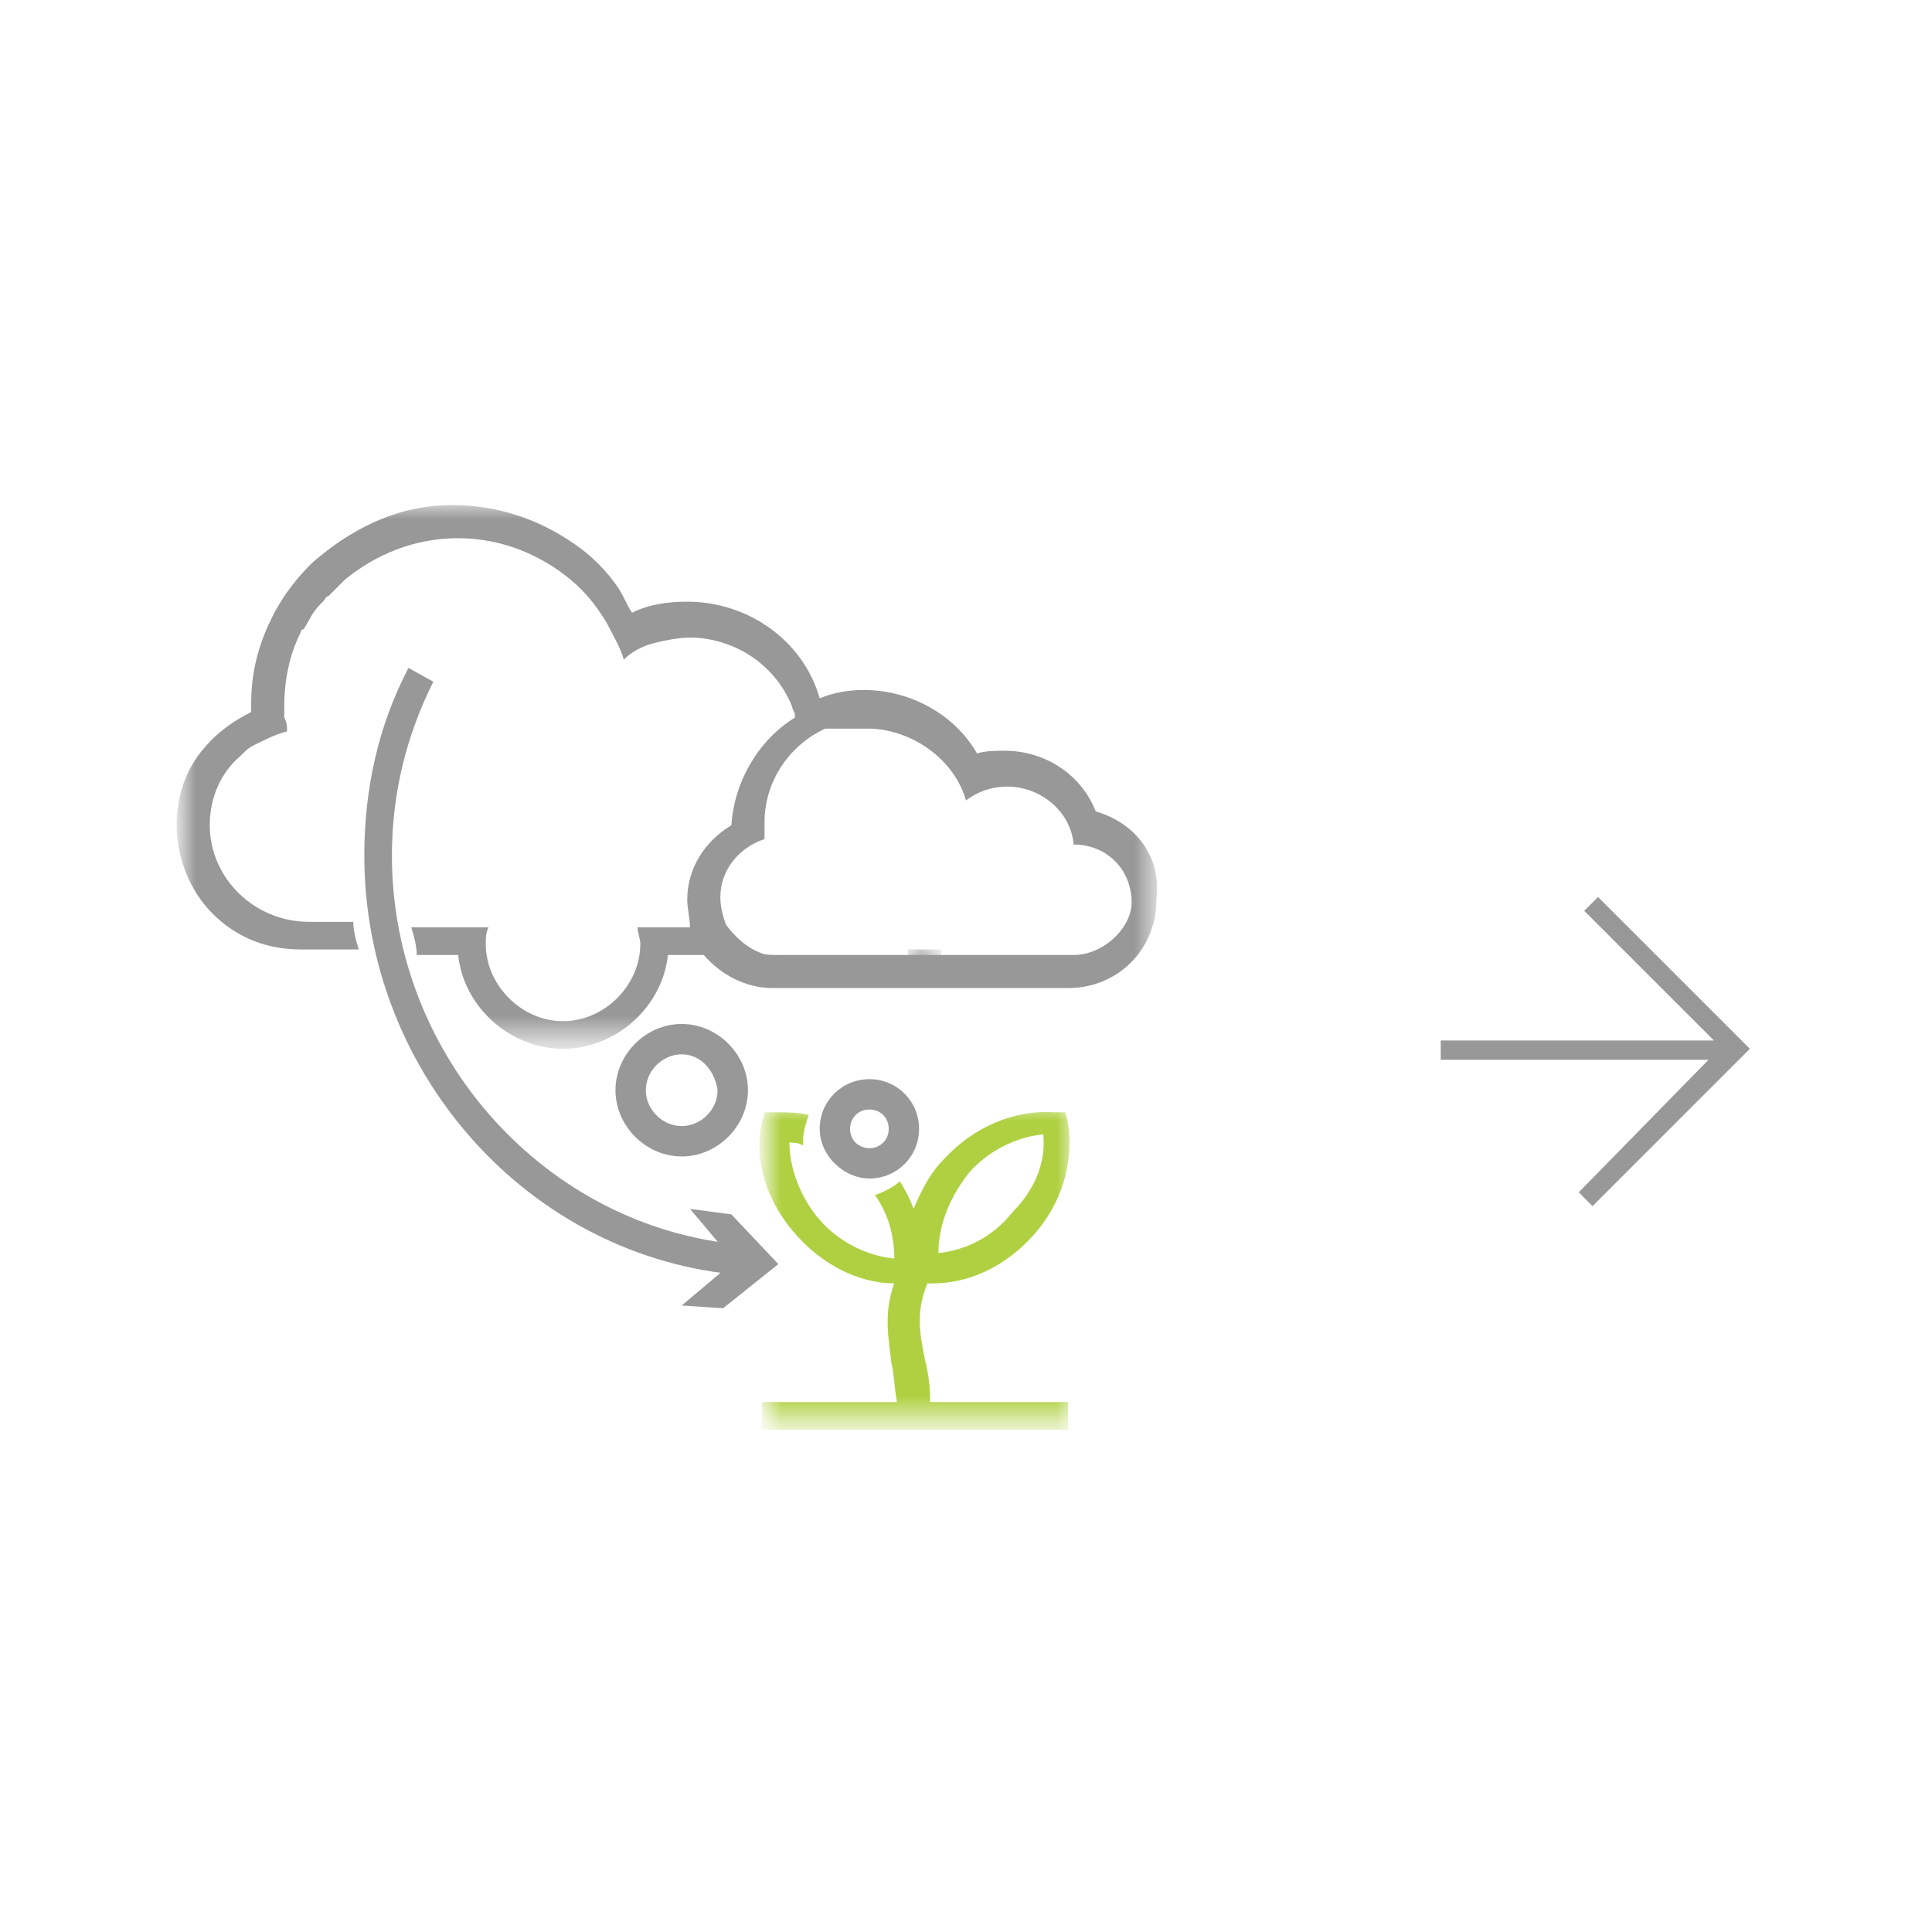 <?xml version="1.0" encoding="utf-8"?>
<!-- Generator: Adobe Illustrator 24.0.0, SVG Export Plug-In . SVG Version: 6.00 Build 0)  -->
<svg version="1.1" id="Layer_1" xmlns="http://www.w3.org/2000/svg" xmlns:xlink="http://www.w3.org/1999/xlink" x="0px" y="0px"
	 viewBox="0 0 70 70" style="enable-background:new 0 0 70 70;" xml:space="preserve">
<style type="text/css">
	.st0{filter:url(#Adobe_OpacityMaskFilter);}
	.st1{fill-rule:evenodd;clip-rule:evenodd;fill:#FFFFFF;}
	.st2{mask:url(#mask-2_2_);fill-rule:evenodd;clip-rule:evenodd;fill:#989898;}
	.st3{fill-rule:evenodd;clip-rule:evenodd;fill:#AFD141;}
	.st4{filter:url(#Adobe_OpacityMaskFilter_1_);}
	.st5{mask:url(#mask-4_2_);fill-rule:evenodd;clip-rule:evenodd;fill:#989898;}
	.st6{fill:#989898;}
	.st7{filter:url(#Adobe_OpacityMaskFilter_2_);}
	.st8{mask:url(#mask-2_6_);fill-rule:evenodd;clip-rule:evenodd;fill:#989898;}
	.st9{fill-rule:evenodd;clip-rule:evenodd;fill:#989898;}
	.st10{filter:url(#Adobe_OpacityMaskFilter_3_);}
	.st11{mask:url(#mask-4_3_);fill-rule:evenodd;clip-rule:evenodd;fill:#AFD141;}
	.st12{filter:url(#Adobe_OpacityMaskFilter_4_);}
	.st13{mask:url(#mask-6_2_);fill-rule:evenodd;clip-rule:evenodd;fill:#989898;}
	.st14{filter:url(#Adobe_OpacityMaskFilter_5_);}
	.st15{mask:url(#mask-2_1_);fill-rule:evenodd;clip-rule:evenodd;fill:#989898;}
	.st16{filter:url(#Adobe_OpacityMaskFilter_6_);}
	.st17{mask:url(#mask-4_1_);fill-rule:evenodd;clip-rule:evenodd;fill:#AFD141;}
	.st18{filter:url(#Adobe_OpacityMaskFilter_7_);}
	.st19{mask:url(#mask-6_1_);fill-rule:evenodd;clip-rule:evenodd;fill:#989898;}
	.st20{filter:url(#Adobe_OpacityMaskFilter_8_);}
	.st21{mask:url(#mask-2_3_);fill-rule:evenodd;clip-rule:evenodd;fill:#989898;}
</style>
<g>
	<defs>
		<filter id="Adobe_OpacityMaskFilter" filterUnits="userSpaceOnUse" x="6.6" y="18.3" width="35.5" height="19.6">
			<feColorMatrix  type="matrix" values="1 0 0 0 0  0 1 0 0 0  0 0 1 0 0  0 0 0 1 0"/>
		</filter>
	</defs>
	<mask maskUnits="userSpaceOnUse" x="6.6" y="18.3" width="35.5" height="19.6" id="mask-2_6_">
		<g class="st0">
			<polygon id="path-1_6_" class="st1" points="6.6,18.3 42.1,18.3 42.1,37.9 6.6,37.9 			"/>
		</g>
	</mask>
	<path id="Fill-1" class="st8" d="M38.9,34.6H28.2c-0.3,0-0.5,0-0.7-0.1c-0.5-0.2-0.9-0.6-1.2-1c-0.1-0.3-0.2-0.6-0.2-1
		c0-1,0.7-1.8,1.6-2.1c0-0.2,0-0.4,0-0.6c0-1.5,0.9-2.8,2.2-3.4c0,0,0,0,0.1,0c0,0,0.1,0,0.1,0c0,0,0,0,0.1,0c0,0,0.1,0,0.1,0
		c0,0,0.1,0,0.1,0c0,0,0.1,0,0.1,0c0,0,0,0,0.1,0c0,0,0.1,0,0.1,0c0,0,0,0,0,0c0,0,0.1,0,0.1,0c0,0,0,0,0,0c0.1,0,0.1,0,0.2,0
		c0,0,0,0,0,0c0.1,0,0.1,0,0.2,0c0,0,0,0,0,0c0.1,0,0.1,0,0.2,0c0.1,0,0.1,0,0.2,0c1.6,0.1,3,1.2,3.4,2.6c0.4-0.3,0.9-0.5,1.5-0.5
		c1.2,0,2.3,0.9,2.4,2.1h0c1.2,0,2.1,0.9,2.1,2.1C41,33.6,40,34.6,38.9,34.6 M39.7,29.4c-0.5-1.3-1.8-2.2-3.3-2.2
		c-0.3,0-0.7,0-1,0.1c-0.8-1.4-2.4-2.3-4.1-2.3c-0.6,0-1.1,0.1-1.6,0.3c-0.6-2.1-2.6-3.5-4.8-3.5c-0.7,0-1.4,0.1-2,0.4
		c-0.2-0.3-0.3-0.6-0.5-0.9c-0.4-0.6-1-1.2-1.6-1.6c-1.3-0.9-2.8-1.4-4.4-1.4c-1,0-1.9,0.2-2.8,0.6c-0.9,0.4-1.6,0.9-2.3,1.5
		c-0.7,0.7-1.2,1.4-1.6,2.3c-0.4,0.9-0.6,1.8-0.6,2.8c0,0.1,0,0.2,0,0.3c-0.6,0.3-1.2,0.7-1.7,1.3c-0.7,0.8-1,1.8-1,2.8
		c0,1.2,0.5,2.4,1.3,3.2c0.9,0.9,2,1.3,3.2,1.3H13c-0.1-0.3-0.2-0.7-0.2-1h-1.6c-2,0-3.6-1.6-3.6-3.5c0-1,0.4-1.9,1.1-2.5
		c0,0,0.1-0.1,0.1-0.1C8.9,27.2,9,27.1,9.2,27c0.4-0.2,0.8-0.4,1.2-0.5c0-0.2,0-0.3-0.1-0.5c0-0.1,0-0.2,0-0.2c0-0.1,0-0.2,0-0.2
		c0-1,0.2-1.9,0.6-2.7c0,0,0-0.1,0.1-0.1c0.2-0.3,0.3-0.6,0.6-0.9c0,0,0.1-0.1,0.1-0.1c0.1-0.1,0.1-0.2,0.2-0.2
		c0.2-0.2,0.4-0.4,0.6-0.6c1.1-0.9,2.5-1.5,4.1-1.5c1.7,0,3.2,0.7,4.3,1.7c0.1,0.1,0.1,0.1,0.2,0.2c0.3,0.3,0.6,0.7,0.9,1.2
		c0.2,0.4,0.5,0.9,0.6,1.3c0.3-0.3,0.7-0.5,1.1-0.6c0.4-0.1,0.9-0.2,1.3-0.2c0.5,0,1,0.1,1.5,0.3c1,0.4,1.8,1.2,2.2,2.2
		c0,0.1,0.1,0.2,0.1,0.3c0,0,0,0.1,0,0.1c-1.3,0.8-2.2,2.3-2.3,3.9c-1,0.6-1.6,1.6-1.6,2.7c0,0.3,0.1,0.7,0.1,1h-1.9
		c0,0.2,0.1,0.4,0.1,0.6c0,1.5-1.3,2.8-2.8,2.8s-2.8-1.3-2.8-2.8c0-0.2,0-0.4,0.1-0.6h-2.8c0.1,0.3,0.2,0.7,0.2,1h1.5
		c0.2,1.9,1.9,3.4,3.8,3.4s3.6-1.5,3.8-3.4h1.3v0c0.6,0.7,1.5,1.2,2.5,1.2h10.7c1.8,0,3.2-1.4,3.2-3.2C42.1,31,41.1,29.8,39.7,29.4"
		/>
	<path id="Fill-4" class="st9" d="M24.7,38.2c-0.7,0-1.3,0.6-1.3,1.3c0,0.7,0.6,1.3,1.3,1.3s1.3-0.6,1.3-1.3
		C25.9,38.8,25.4,38.2,24.7,38.2 M24.7,41.9c-1.3,0-2.4-1.1-2.4-2.4s1.1-2.4,2.4-2.4s2.4,1.1,2.4,2.4S26,41.9,24.7,41.9"/>
	<path id="Fill-6" class="st9" d="M26.9,46.2c-7.7-0.6-13.7-7.3-13.7-15.2c0-2.4,0.5-4.7,1.6-6.8l0.9,0.5c-1,2-1.5,4.1-1.5,6.3
		c0,7.3,5.6,13.5,12.7,14.1L26.9,46.2z"/>
	<polygon id="Fill-8" class="st9" points="24.7,47.3 26.6,45.7 25,43.8 26.5,44 28.2,45.8 26.2,47.4 	"/>
	<defs>
		<filter id="Adobe_OpacityMaskFilter_1_" filterUnits="userSpaceOnUse" x="27.8" y="40.1" width="11.1" height="11.6">
			<feColorMatrix  type="matrix" values="1 0 0 0 0  0 1 0 0 0  0 0 1 0 0  0 0 0 1 0"/>
		</filter>
	</defs>
	<mask maskUnits="userSpaceOnUse" x="27.8" y="40.1" width="11.1" height="11.6" id="mask-4_3_">
		<g class="st4">
			<polygon id="path-3_3_" class="st1" points="27.8,40.1 38.8,40.1 38.8,51.7 27.8,51.7 			"/>
		</g>
	</mask>
	<path id="Fill-10" class="st11" d="M35.1,42.5c0.7-0.8,1.7-1.3,2.7-1.4c0.1,1-0.3,2-1.1,2.8C36,44.8,35,45.3,34,45.4
		C34,44.4,34.4,43.4,35.1,42.5L35.1,42.5z M33.7,50.7c0-0.6-0.1-1.1-0.2-1.5c-0.2-1-0.3-1.7,0.1-2.7c0.1,0,0.1,0,0.2,0
		c1.3,0,2.6-0.6,3.6-1.7c1.1-1.2,1.5-2.7,1.3-4.1l-0.1-0.4l-0.4,0c-1.4-0.1-2.9,0.5-4,1.7c-0.5,0.5-0.8,1.1-1.1,1.8
		c-0.1-0.3-0.3-0.7-0.5-1c-0.2,0.2-0.6,0.4-0.9,0.5c0.5,0.7,0.7,1.5,0.7,2.3c-1-0.1-2-0.6-2.7-1.4c-0.7-0.8-1.1-1.9-1.1-2.8
		c0.2,0,0.3,0,0.5,0.1c0-0.1,0-0.1,0-0.2c0-0.3,0.1-0.6,0.2-0.9c-0.4-0.1-0.8-0.1-1.2-0.1l-0.4,0l-0.1,0.4c-0.3,1.4,0.2,2.9,1.3,4.1
		c0.9,1,2.2,1.7,3.5,1.7c-0.4,1.1-0.2,2-0.1,2.9c0.1,0.4,0.1,0.9,0.2,1.4h-4.9v1h11.1v-1H33.7z"/>
	<path id="Fill-13" class="st9" d="M31.5,40.2c0.4,0,0.7,0.3,0.7,0.7s-0.3,0.7-0.7,0.7s-0.7-0.3-0.7-0.7
		C30.8,40.5,31.1,40.2,31.5,40.2 M31.5,42.7c1,0,1.8-0.8,1.8-1.8s-0.8-1.8-1.8-1.8c-1,0-1.8,0.8-1.8,1.8S30.6,42.7,31.5,42.7"/>
	<defs>
		<filter id="Adobe_OpacityMaskFilter_2_" filterUnits="userSpaceOnUse" x="32.9" y="34.4" width="1.2" height="1.2">
			<feColorMatrix  type="matrix" values="1 0 0 0 0  0 1 0 0 0  0 0 1 0 0  0 0 0 1 0"/>
		</filter>
	</defs>
	<mask maskUnits="userSpaceOnUse" x="32.9" y="34.4" width="1.2" height="1.2" id="mask-6_2_">
		<g class="st7">
			<polygon id="path-5_2_" class="st1" points="6.6,51.7 41.9,51.7 41.9,18.3 6.6,18.3 			"/>
		</g>
	</mask>
	<polygon id="Fill-15" class="st13" points="32.9,35.6 34.1,35.6 34.1,34.4 32.9,34.4 	"/>
	<polygon class="st6" points="57.9,32.5 57.4,33 62.1,37.7 52.2,37.7 52.2,38.4 61.9,38.4 57.2,43.2 57.7,43.7 63.4,38 	"/>
</g>
</svg>
